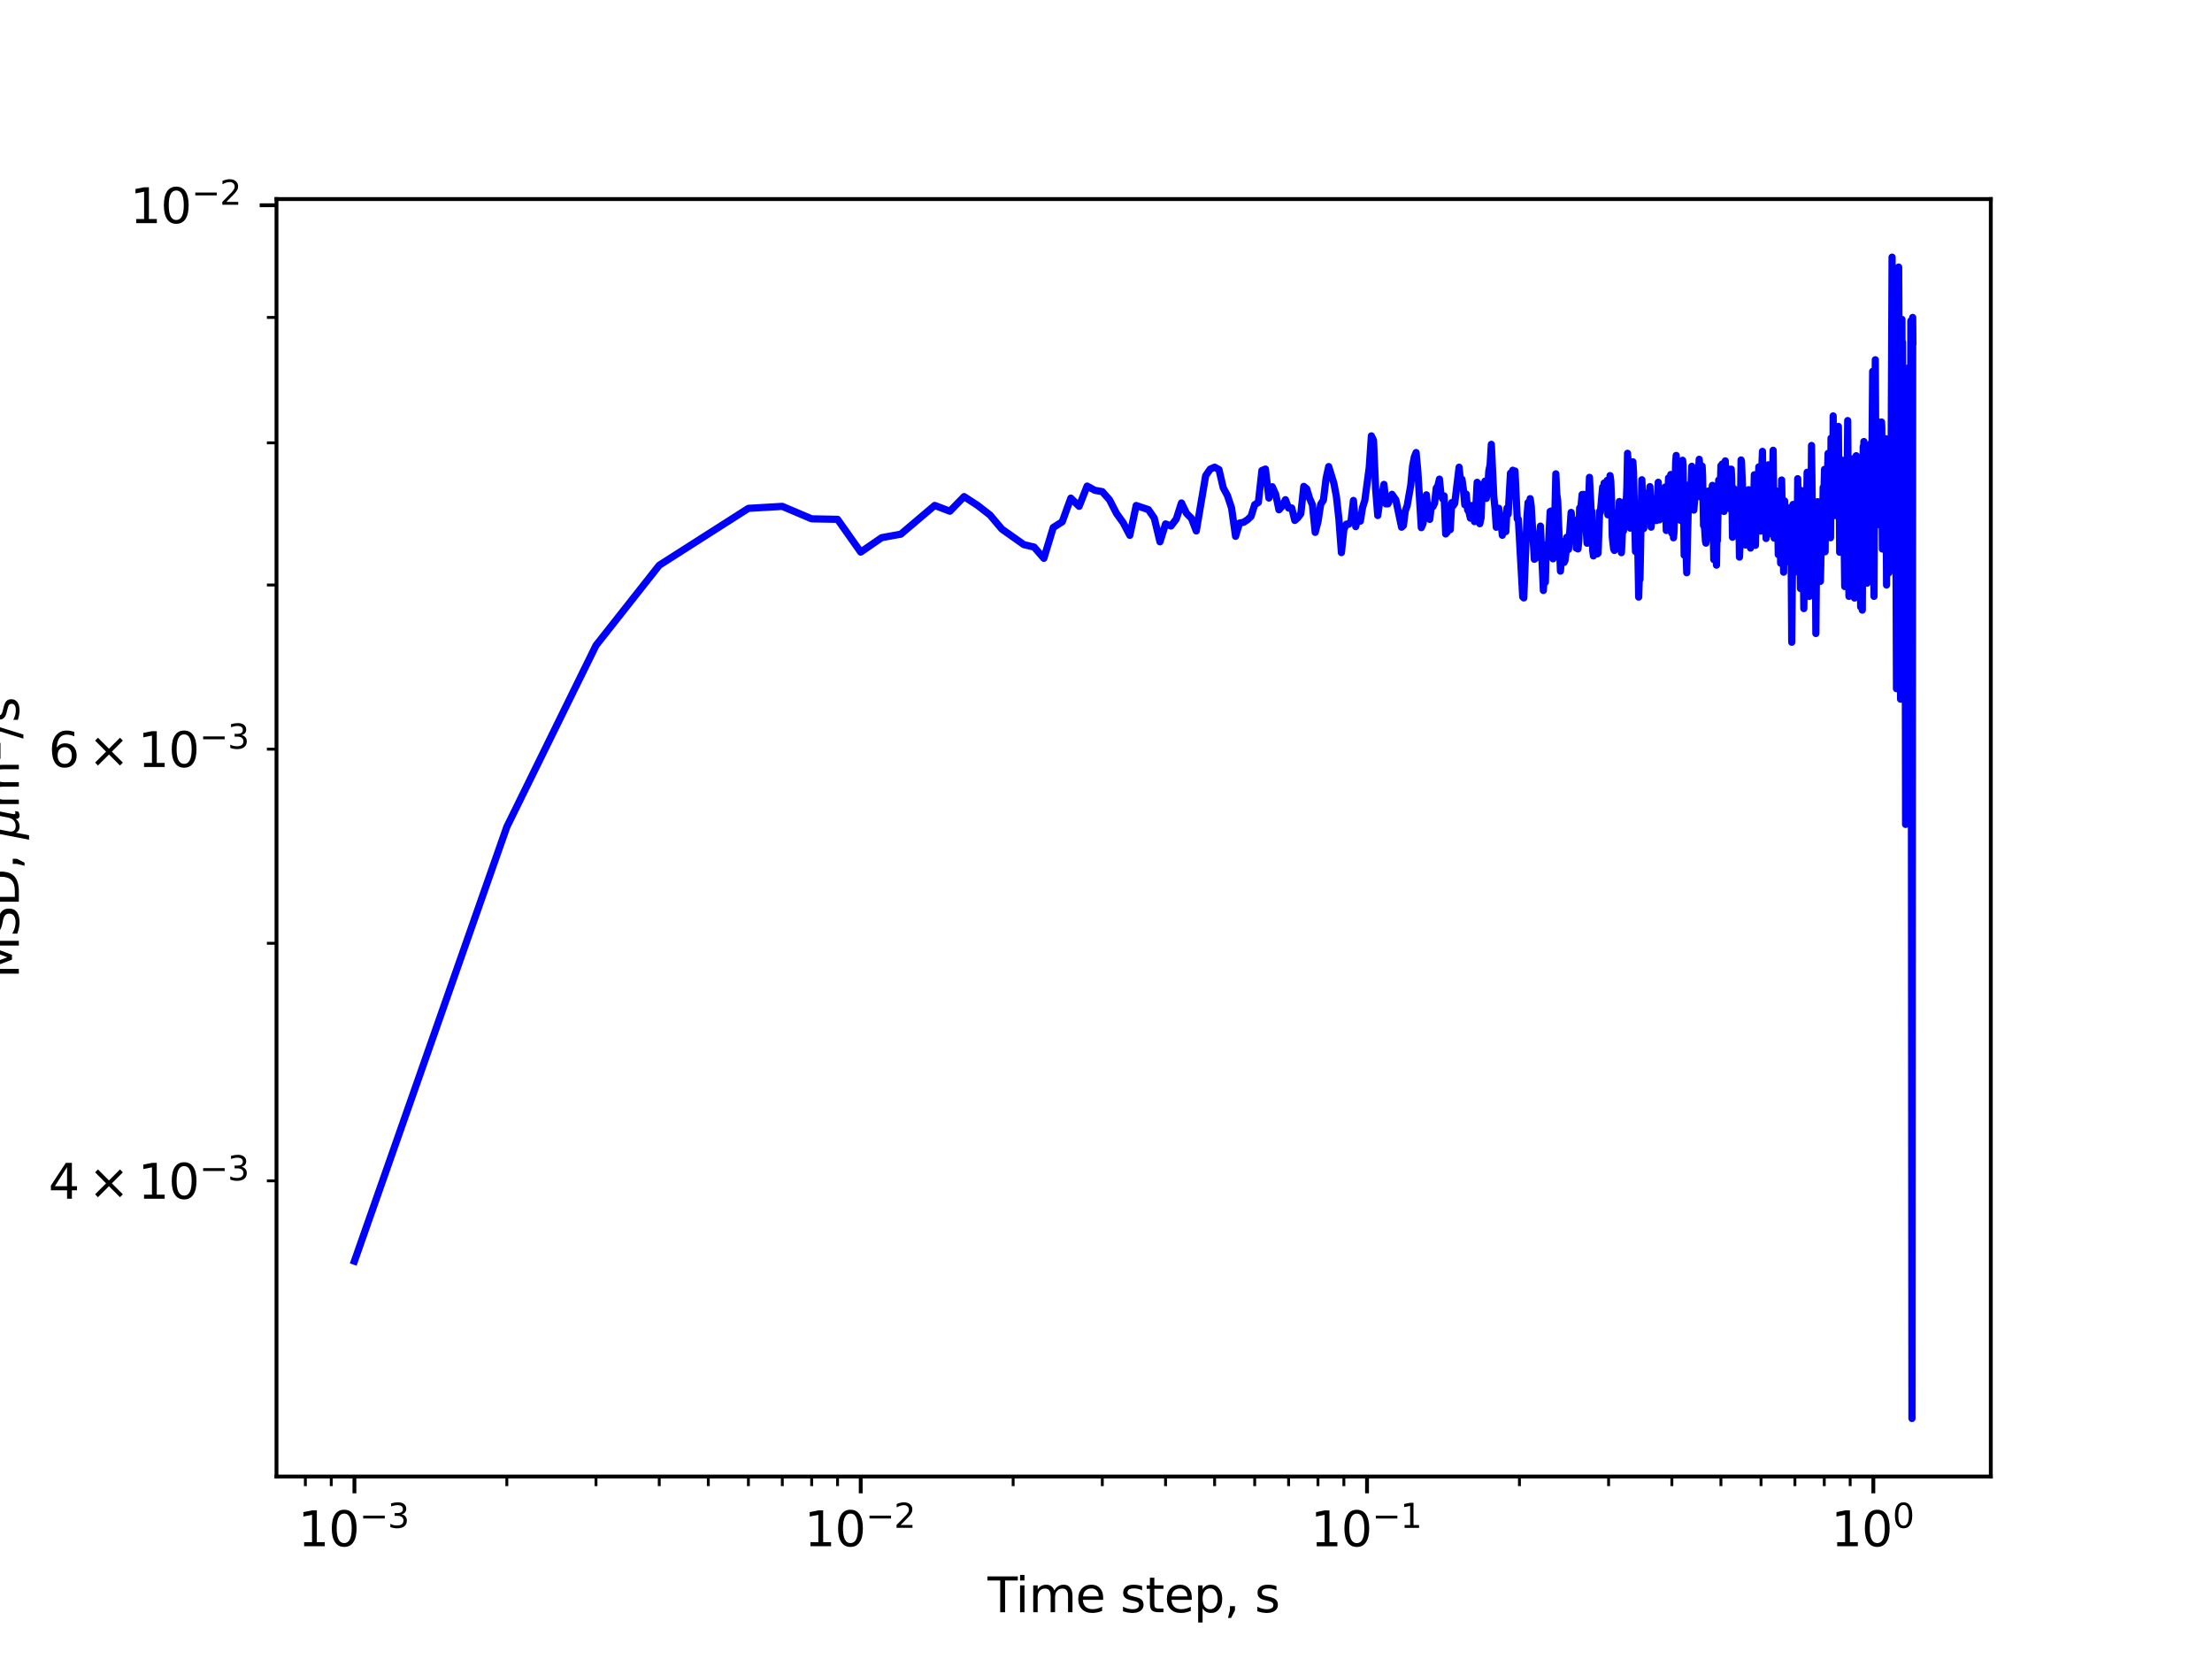 <?xml version="1.0" encoding="utf-8" standalone="no"?>
<!DOCTYPE svg PUBLIC "-//W3C//DTD SVG 1.1//EN"
  "http://www.w3.org/Graphics/SVG/1.1/DTD/svg11.dtd">
<svg xmlns:xlink="http://www.w3.org/1999/xlink" width="460.8pt" height="345.6pt" viewBox="0 0 460.8 345.6" xmlns="http://www.w3.org/2000/svg" version="1.1">
 <defs>
  <style type="text/css">*{stroke-linejoin: round; stroke-linecap: butt}</style>
 </defs>
 <g id="figure_1">
  <g id="patch_1">
   <path d="M 0 345.6 
L 460.8 345.6 
L 460.8 0 
L 0 0 
z
" style="fill: #ffffff"/>
  </g>
  <g id="axes_1">
   <g id="patch_2">
    <path d="M 57.6 307.584 
L 414.72 307.584 
L 414.72 41.472 
L 57.6 41.472 
z
" style="fill: #ffffff"/>
   </g>
   <g id="matplotlib.axis_1">
    <g id="xtick_1">
     <g id="line2d_1">
      <defs>
       <path id="m63b97efb03" d="M 0 0 
L 0 3.5 
" style="stroke: #000000; stroke-width: 0.8"/>
      </defs>
      <g>
       <use xlink:href="#m63b97efb03" x="73.833" y="307.584" style="stroke: #000000; stroke-width: 0.8"/>
      </g>
     </g>
     <g id="text_1">
      <!-- $\mathdefault{10^{-3}}$ -->
      <g transform="translate(62.083 322.182)scale(0.1 -0.1)">
       <defs>
        <path id="DejaVuSans-31" d="M 794 531 
L 1825 531 
L 1825 4091 
L 703 3866 
L 703 4441 
L 1819 4666 
L 2450 4666 
L 2450 531 
L 3481 531 
L 3481 0 
L 794 0 
L 794 531 
z
" transform="scale(0.016)"/>
        <path id="DejaVuSans-30" d="M 2034 4250 
Q 1547 4250 1301 3770 
Q 1056 3291 1056 2328 
Q 1056 1369 1301 889 
Q 1547 409 2034 409 
Q 2525 409 2770 889 
Q 3016 1369 3016 2328 
Q 3016 3291 2770 3770 
Q 2525 4250 2034 4250 
z
M 2034 4750 
Q 2819 4750 3233 4129 
Q 3647 3509 3647 2328 
Q 3647 1150 3233 529 
Q 2819 -91 2034 -91 
Q 1250 -91 836 529 
Q 422 1150 422 2328 
Q 422 3509 836 4129 
Q 1250 4750 2034 4750 
z
" transform="scale(0.016)"/>
        <path id="DejaVuSans-2212" d="M 678 2272 
L 4684 2272 
L 4684 1741 
L 678 1741 
L 678 2272 
z
" transform="scale(0.016)"/>
        <path id="DejaVuSans-33" d="M 2597 2516 
Q 3050 2419 3304 2112 
Q 3559 1806 3559 1356 
Q 3559 666 3084 287 
Q 2609 -91 1734 -91 
Q 1441 -91 1130 -33 
Q 819 25 488 141 
L 488 750 
Q 750 597 1062 519 
Q 1375 441 1716 441 
Q 2309 441 2620 675 
Q 2931 909 2931 1356 
Q 2931 1769 2642 2001 
Q 2353 2234 1838 2234 
L 1294 2234 
L 1294 2753 
L 1863 2753 
Q 2328 2753 2575 2939 
Q 2822 3125 2822 3475 
Q 2822 3834 2567 4026 
Q 2313 4219 1838 4219 
Q 1578 4219 1281 4162 
Q 984 4106 628 3988 
L 628 4550 
Q 988 4650 1302 4700 
Q 1616 4750 1894 4750 
Q 2613 4750 3031 4423 
Q 3450 4097 3450 3541 
Q 3450 3153 3228 2886 
Q 3006 2619 2597 2516 
z
" transform="scale(0.016)"/>
       </defs>
       <use xlink:href="#DejaVuSans-31" transform="translate(0 0.766)"/>
       <use xlink:href="#DejaVuSans-30" transform="translate(63.623 0.766)"/>
       <use xlink:href="#DejaVuSans-2212" transform="translate(128.203 39.047)scale(0.7)"/>
       <use xlink:href="#DejaVuSans-33" transform="translate(186.855 39.047)scale(0.7)"/>
      </g>
     </g>
    </g>
    <g id="xtick_2">
     <g id="line2d_2">
      <g>
       <use xlink:href="#m63b97efb03" x="179.305" y="307.584" style="stroke: #000000; stroke-width: 0.8"/>
      </g>
     </g>
     <g id="text_2">
      <!-- $\mathdefault{10^{-2}}$ -->
      <g transform="translate(167.555 322.182)scale(0.1 -0.1)">
       <defs>
        <path id="DejaVuSans-32" d="M 1228 531 
L 3431 531 
L 3431 0 
L 469 0 
L 469 531 
Q 828 903 1448 1529 
Q 2069 2156 2228 2338 
Q 2531 2678 2651 2914 
Q 2772 3150 2772 3378 
Q 2772 3750 2511 3984 
Q 2250 4219 1831 4219 
Q 1534 4219 1204 4116 
Q 875 4013 500 3803 
L 500 4441 
Q 881 4594 1212 4672 
Q 1544 4750 1819 4750 
Q 2544 4750 2975 4387 
Q 3406 4025 3406 3419 
Q 3406 3131 3298 2873 
Q 3191 2616 2906 2266 
Q 2828 2175 2409 1742 
Q 1991 1309 1228 531 
z
" transform="scale(0.016)"/>
       </defs>
       <use xlink:href="#DejaVuSans-31" transform="translate(0 0.766)"/>
       <use xlink:href="#DejaVuSans-30" transform="translate(63.623 0.766)"/>
       <use xlink:href="#DejaVuSans-2212" transform="translate(128.203 39.047)scale(0.7)"/>
       <use xlink:href="#DejaVuSans-32" transform="translate(186.855 39.047)scale(0.7)"/>
      </g>
     </g>
    </g>
    <g id="xtick_3">
     <g id="line2d_3">
      <g>
       <use xlink:href="#m63b97efb03" x="284.778" y="307.584" style="stroke: #000000; stroke-width: 0.8"/>
      </g>
     </g>
     <g id="text_3">
      <!-- $\mathdefault{10^{-1}}$ -->
      <g transform="translate(273.028 322.182)scale(0.1 -0.1)">
       <use xlink:href="#DejaVuSans-31" transform="translate(0 0.684)"/>
       <use xlink:href="#DejaVuSans-30" transform="translate(63.623 0.684)"/>
       <use xlink:href="#DejaVuSans-2212" transform="translate(128.203 38.966)scale(0.7)"/>
       <use xlink:href="#DejaVuSans-31" transform="translate(186.855 38.966)scale(0.7)"/>
      </g>
     </g>
    </g>
    <g id="xtick_4">
     <g id="line2d_4">
      <g>
       <use xlink:href="#m63b97efb03" x="390.25" y="307.584" style="stroke: #000000; stroke-width: 0.8"/>
      </g>
     </g>
     <g id="text_4">
      <!-- $\mathdefault{10^{0}}$ -->
      <g transform="translate(381.45 322.182)scale(0.1 -0.1)">
       <use xlink:href="#DejaVuSans-31" transform="translate(0 0.766)"/>
       <use xlink:href="#DejaVuSans-30" transform="translate(63.623 0.766)"/>
       <use xlink:href="#DejaVuSans-30" transform="translate(128.203 39.047)scale(0.7)"/>
      </g>
     </g>
    </g>
    <g id="xtick_5">
     <g id="line2d_5">
      <defs>
       <path id="m8daaffff9a" d="M 0 0 
L 0 2 
" style="stroke: #000000; stroke-width: 0.6"/>
      </defs>
      <g>
       <use xlink:href="#m8daaffff9a" x="63.611" y="307.584" style="stroke: #000000; stroke-width: 0.6"/>
      </g>
     </g>
    </g>
    <g id="xtick_6">
     <g id="line2d_6">
      <g>
       <use xlink:href="#m8daaffff9a" x="69.007" y="307.584" style="stroke: #000000; stroke-width: 0.6"/>
      </g>
     </g>
    </g>
    <g id="xtick_7">
     <g id="line2d_7">
      <g>
       <use xlink:href="#m8daaffff9a" x="105.583" y="307.584" style="stroke: #000000; stroke-width: 0.6"/>
      </g>
     </g>
    </g>
    <g id="xtick_8">
     <g id="line2d_8">
      <g>
       <use xlink:href="#m8daaffff9a" x="124.156" y="307.584" style="stroke: #000000; stroke-width: 0.6"/>
      </g>
     </g>
    </g>
    <g id="xtick_9">
     <g id="line2d_9">
      <g>
       <use xlink:href="#m8daaffff9a" x="137.334" y="307.584" style="stroke: #000000; stroke-width: 0.6"/>
      </g>
     </g>
    </g>
    <g id="xtick_10">
     <g id="line2d_10">
      <g>
       <use xlink:href="#m8daaffff9a" x="147.555" y="307.584" style="stroke: #000000; stroke-width: 0.6"/>
      </g>
     </g>
    </g>
    <g id="xtick_11">
     <g id="line2d_11">
      <g>
       <use xlink:href="#m8daaffff9a" x="155.906" y="307.584" style="stroke: #000000; stroke-width: 0.6"/>
      </g>
     </g>
    </g>
    <g id="xtick_12">
     <g id="line2d_12">
      <g>
       <use xlink:href="#m8daaffff9a" x="162.967" y="307.584" style="stroke: #000000; stroke-width: 0.6"/>
      </g>
     </g>
    </g>
    <g id="xtick_13">
     <g id="line2d_13">
      <g>
       <use xlink:href="#m8daaffff9a" x="169.084" y="307.584" style="stroke: #000000; stroke-width: 0.6"/>
      </g>
     </g>
    </g>
    <g id="xtick_14">
     <g id="line2d_14">
      <g>
       <use xlink:href="#m8daaffff9a" x="174.479" y="307.584" style="stroke: #000000; stroke-width: 0.6"/>
      </g>
     </g>
    </g>
    <g id="xtick_15">
     <g id="line2d_15">
      <g>
       <use xlink:href="#m8daaffff9a" x="211.056" y="307.584" style="stroke: #000000; stroke-width: 0.6"/>
      </g>
     </g>
    </g>
    <g id="xtick_16">
     <g id="line2d_16">
      <g>
       <use xlink:href="#m8daaffff9a" x="229.629" y="307.584" style="stroke: #000000; stroke-width: 0.6"/>
      </g>
     </g>
    </g>
    <g id="xtick_17">
     <g id="line2d_17">
      <g>
       <use xlink:href="#m8daaffff9a" x="242.806" y="307.584" style="stroke: #000000; stroke-width: 0.6"/>
      </g>
     </g>
    </g>
    <g id="xtick_18">
     <g id="line2d_18">
      <g>
       <use xlink:href="#m8daaffff9a" x="253.027" y="307.584" style="stroke: #000000; stroke-width: 0.6"/>
      </g>
     </g>
    </g>
    <g id="xtick_19">
     <g id="line2d_19">
      <g>
       <use xlink:href="#m8daaffff9a" x="261.379" y="307.584" style="stroke: #000000; stroke-width: 0.6"/>
      </g>
     </g>
    </g>
    <g id="xtick_20">
     <g id="line2d_20">
      <g>
       <use xlink:href="#m8daaffff9a" x="268.44" y="307.584" style="stroke: #000000; stroke-width: 0.6"/>
      </g>
     </g>
    </g>
    <g id="xtick_21">
     <g id="line2d_21">
      <g>
       <use xlink:href="#m8daaffff9a" x="274.557" y="307.584" style="stroke: #000000; stroke-width: 0.6"/>
      </g>
     </g>
    </g>
    <g id="xtick_22">
     <g id="line2d_22">
      <g>
       <use xlink:href="#m8daaffff9a" x="279.952" y="307.584" style="stroke: #000000; stroke-width: 0.6"/>
      </g>
     </g>
    </g>
    <g id="xtick_23">
     <g id="line2d_23">
      <g>
       <use xlink:href="#m8daaffff9a" x="316.528" y="307.584" style="stroke: #000000; stroke-width: 0.6"/>
      </g>
     </g>
    </g>
    <g id="xtick_24">
     <g id="line2d_24">
      <g>
       <use xlink:href="#m8daaffff9a" x="335.101" y="307.584" style="stroke: #000000; stroke-width: 0.6"/>
      </g>
     </g>
    </g>
    <g id="xtick_25">
     <g id="line2d_25">
      <g>
       <use xlink:href="#m8daaffff9a" x="348.279" y="307.584" style="stroke: #000000; stroke-width: 0.6"/>
      </g>
     </g>
    </g>
    <g id="xtick_26">
     <g id="line2d_26">
      <g>
       <use xlink:href="#m8daaffff9a" x="358.5" y="307.584" style="stroke: #000000; stroke-width: 0.6"/>
      </g>
     </g>
    </g>
    <g id="xtick_27">
     <g id="line2d_27">
      <g>
       <use xlink:href="#m8daaffff9a" x="366.852" y="307.584" style="stroke: #000000; stroke-width: 0.6"/>
      </g>
     </g>
    </g>
    <g id="xtick_28">
     <g id="line2d_28">
      <g>
       <use xlink:href="#m8daaffff9a" x="373.913" y="307.584" style="stroke: #000000; stroke-width: 0.6"/>
      </g>
     </g>
    </g>
    <g id="xtick_29">
     <g id="line2d_29">
      <g>
       <use xlink:href="#m8daaffff9a" x="380.029" y="307.584" style="stroke: #000000; stroke-width: 0.6"/>
      </g>
     </g>
    </g>
    <g id="xtick_30">
     <g id="line2d_30">
      <g>
       <use xlink:href="#m8daaffff9a" x="385.424" y="307.584" style="stroke: #000000; stroke-width: 0.6"/>
      </g>
     </g>
    </g>
    <g id="text_5">
     <!-- Time step, s -->
     <g transform="translate(205.739 335.861)scale(0.1 -0.1)">
      <defs>
       <path id="DejaVuSans-54" d="M -19 4666 
L 3928 4666 
L 3928 4134 
L 2272 4134 
L 2272 0 
L 1638 0 
L 1638 4134 
L -19 4134 
L -19 4666 
z
" transform="scale(0.016)"/>
       <path id="DejaVuSans-69" d="M 603 3500 
L 1178 3500 
L 1178 0 
L 603 0 
L 603 3500 
z
M 603 4863 
L 1178 4863 
L 1178 4134 
L 603 4134 
L 603 4863 
z
" transform="scale(0.016)"/>
       <path id="DejaVuSans-6d" d="M 3328 2828 
Q 3544 3216 3844 3400 
Q 4144 3584 4550 3584 
Q 5097 3584 5394 3201 
Q 5691 2819 5691 2113 
L 5691 0 
L 5113 0 
L 5113 2094 
Q 5113 2597 4934 2840 
Q 4756 3084 4391 3084 
Q 3944 3084 3684 2787 
Q 3425 2491 3425 1978 
L 3425 0 
L 2847 0 
L 2847 2094 
Q 2847 2600 2669 2842 
Q 2491 3084 2119 3084 
Q 1678 3084 1418 2786 
Q 1159 2488 1159 1978 
L 1159 0 
L 581 0 
L 581 3500 
L 1159 3500 
L 1159 2956 
Q 1356 3278 1631 3431 
Q 1906 3584 2284 3584 
Q 2666 3584 2933 3390 
Q 3200 3197 3328 2828 
z
" transform="scale(0.016)"/>
       <path id="DejaVuSans-65" d="M 3597 1894 
L 3597 1613 
L 953 1613 
Q 991 1019 1311 708 
Q 1631 397 2203 397 
Q 2534 397 2845 478 
Q 3156 559 3463 722 
L 3463 178 
Q 3153 47 2828 -22 
Q 2503 -91 2169 -91 
Q 1331 -91 842 396 
Q 353 884 353 1716 
Q 353 2575 817 3079 
Q 1281 3584 2069 3584 
Q 2775 3584 3186 3129 
Q 3597 2675 3597 1894 
z
M 3022 2063 
Q 3016 2534 2758 2815 
Q 2500 3097 2075 3097 
Q 1594 3097 1305 2825 
Q 1016 2553 972 2059 
L 3022 2063 
z
" transform="scale(0.016)"/>
       <path id="DejaVuSans-20" transform="scale(0.016)"/>
       <path id="DejaVuSans-73" d="M 2834 3397 
L 2834 2853 
Q 2591 2978 2328 3040 
Q 2066 3103 1784 3103 
Q 1356 3103 1142 2972 
Q 928 2841 928 2578 
Q 928 2378 1081 2264 
Q 1234 2150 1697 2047 
L 1894 2003 
Q 2506 1872 2764 1633 
Q 3022 1394 3022 966 
Q 3022 478 2636 193 
Q 2250 -91 1575 -91 
Q 1294 -91 989 -36 
Q 684 19 347 128 
L 347 722 
Q 666 556 975 473 
Q 1284 391 1588 391 
Q 1994 391 2212 530 
Q 2431 669 2431 922 
Q 2431 1156 2273 1281 
Q 2116 1406 1581 1522 
L 1381 1569 
Q 847 1681 609 1914 
Q 372 2147 372 2553 
Q 372 3047 722 3315 
Q 1072 3584 1716 3584 
Q 2034 3584 2315 3537 
Q 2597 3491 2834 3397 
z
" transform="scale(0.016)"/>
       <path id="DejaVuSans-74" d="M 1172 4494 
L 1172 3500 
L 2356 3500 
L 2356 3053 
L 1172 3053 
L 1172 1153 
Q 1172 725 1289 603 
Q 1406 481 1766 481 
L 2356 481 
L 2356 0 
L 1766 0 
Q 1100 0 847 248 
Q 594 497 594 1153 
L 594 3053 
L 172 3053 
L 172 3500 
L 594 3500 
L 594 4494 
L 1172 4494 
z
" transform="scale(0.016)"/>
       <path id="DejaVuSans-70" d="M 1159 525 
L 1159 -1331 
L 581 -1331 
L 581 3500 
L 1159 3500 
L 1159 2969 
Q 1341 3281 1617 3432 
Q 1894 3584 2278 3584 
Q 2916 3584 3314 3078 
Q 3713 2572 3713 1747 
Q 3713 922 3314 415 
Q 2916 -91 2278 -91 
Q 1894 -91 1617 61 
Q 1341 213 1159 525 
z
M 3116 1747 
Q 3116 2381 2855 2742 
Q 2594 3103 2138 3103 
Q 1681 3103 1420 2742 
Q 1159 2381 1159 1747 
Q 1159 1113 1420 752 
Q 1681 391 2138 391 
Q 2594 391 2855 752 
Q 3116 1113 3116 1747 
z
" transform="scale(0.016)"/>
       <path id="DejaVuSans-2c" d="M 750 794 
L 1409 794 
L 1409 256 
L 897 -744 
L 494 -744 
L 750 256 
L 750 794 
z
" transform="scale(0.016)"/>
      </defs>
      <use xlink:href="#DejaVuSans-54"/>
      <use xlink:href="#DejaVuSans-69" x="57.959"/>
      <use xlink:href="#DejaVuSans-6d" x="85.742"/>
      <use xlink:href="#DejaVuSans-65" x="183.154"/>
      <use xlink:href="#DejaVuSans-20" x="244.678"/>
      <use xlink:href="#DejaVuSans-73" x="276.465"/>
      <use xlink:href="#DejaVuSans-74" x="328.564"/>
      <use xlink:href="#DejaVuSans-65" x="367.773"/>
      <use xlink:href="#DejaVuSans-70" x="429.297"/>
      <use xlink:href="#DejaVuSans-2c" x="492.773"/>
      <use xlink:href="#DejaVuSans-20" x="524.561"/>
      <use xlink:href="#DejaVuSans-73" x="556.348"/>
     </g>
    </g>
   </g>
   <g id="matplotlib.axis_2">
    <g id="ytick_1">
     <g id="line2d_31">
      <defs>
       <path id="m7cf53c9116" d="M 0 0 
L -3.5 0 
" style="stroke: #000000; stroke-width: 0.8"/>
      </defs>
      <g>
       <use xlink:href="#m7cf53c9116" x="57.6" y="42.758" style="stroke: #000000; stroke-width: 0.8"/>
      </g>
     </g>
     <g id="text_6">
      <!-- $\mathdefault{10^{-2}}$ -->
      <g transform="translate(27.1 46.557)scale(0.1 -0.1)">
       <use xlink:href="#DejaVuSans-31" transform="translate(0 0.766)"/>
       <use xlink:href="#DejaVuSans-30" transform="translate(63.623 0.766)"/>
       <use xlink:href="#DejaVuSans-2212" transform="translate(128.203 39.047)scale(0.7)"/>
       <use xlink:href="#DejaVuSans-32" transform="translate(186.855 39.047)scale(0.7)"/>
      </g>
     </g>
    </g>
    <g id="ytick_2">
     <g id="line2d_32">
      <defs>
       <path id="m14aafa9253" d="M 0 0 
L -2 0 
" style="stroke: #000000; stroke-width: 0.6"/>
      </defs>
      <g>
       <use xlink:href="#m14aafa9253" x="57.6" y="245.994" style="stroke: #000000; stroke-width: 0.6"/>
      </g>
     </g>
     <g id="text_7">
      <!-- $\mathdefault{4\times10^{-3}}$ -->
      <g transform="translate(10.1 249.793)scale(0.1 -0.1)">
       <defs>
        <path id="DejaVuSans-34" d="M 2419 4116 
L 825 1625 
L 2419 1625 
L 2419 4116 
z
M 2253 4666 
L 3047 4666 
L 3047 1625 
L 3713 1625 
L 3713 1100 
L 3047 1100 
L 3047 0 
L 2419 0 
L 2419 1100 
L 313 1100 
L 313 1709 
L 2253 4666 
z
" transform="scale(0.016)"/>
        <path id="DejaVuSans-d7" d="M 4488 3438 
L 3059 2003 
L 4488 575 
L 4116 197 
L 2681 1631 
L 1247 197 
L 878 575 
L 2303 2003 
L 878 3438 
L 1247 3816 
L 2681 2381 
L 4116 3816 
L 4488 3438 
z
" transform="scale(0.016)"/>
       </defs>
       <use xlink:href="#DejaVuSans-34" transform="translate(0 0.766)"/>
       <use xlink:href="#DejaVuSans-d7" transform="translate(83.105 0.766)"/>
       <use xlink:href="#DejaVuSans-31" transform="translate(186.377 0.766)"/>
       <use xlink:href="#DejaVuSans-30" transform="translate(250 0.766)"/>
       <use xlink:href="#DejaVuSans-2212" transform="translate(314.58 39.047)scale(0.7)"/>
       <use xlink:href="#DejaVuSans-33" transform="translate(373.232 39.047)scale(0.7)"/>
      </g>
     </g>
    </g>
    <g id="ytick_3">
     <g id="line2d_33">
      <g>
       <use xlink:href="#m14aafa9253" x="57.6" y="196.5" style="stroke: #000000; stroke-width: 0.6"/>
      </g>
     </g>
    </g>
    <g id="ytick_4">
     <g id="line2d_34">
      <g>
       <use xlink:href="#m14aafa9253" x="57.6" y="156.061" style="stroke: #000000; stroke-width: 0.6"/>
      </g>
     </g>
     <g id="text_8">
      <!-- $\mathdefault{6\times10^{-3}}$ -->
      <g transform="translate(10.1 159.86)scale(0.1 -0.1)">
       <defs>
        <path id="DejaVuSans-36" d="M 2113 2584 
Q 1688 2584 1439 2293 
Q 1191 2003 1191 1497 
Q 1191 994 1439 701 
Q 1688 409 2113 409 
Q 2538 409 2786 701 
Q 3034 994 3034 1497 
Q 3034 2003 2786 2293 
Q 2538 2584 2113 2584 
z
M 3366 4563 
L 3366 3988 
Q 3128 4100 2886 4159 
Q 2644 4219 2406 4219 
Q 1781 4219 1451 3797 
Q 1122 3375 1075 2522 
Q 1259 2794 1537 2939 
Q 1816 3084 2150 3084 
Q 2853 3084 3261 2657 
Q 3669 2231 3669 1497 
Q 3669 778 3244 343 
Q 2819 -91 2113 -91 
Q 1303 -91 875 529 
Q 447 1150 447 2328 
Q 447 3434 972 4092 
Q 1497 4750 2381 4750 
Q 2619 4750 2861 4703 
Q 3103 4656 3366 4563 
z
" transform="scale(0.016)"/>
       </defs>
       <use xlink:href="#DejaVuSans-36" transform="translate(0 0.766)"/>
       <use xlink:href="#DejaVuSans-d7" transform="translate(83.105 0.766)"/>
       <use xlink:href="#DejaVuSans-31" transform="translate(186.377 0.766)"/>
       <use xlink:href="#DejaVuSans-30" transform="translate(250 0.766)"/>
       <use xlink:href="#DejaVuSans-2212" transform="translate(314.58 39.047)scale(0.7)"/>
       <use xlink:href="#DejaVuSans-33" transform="translate(373.232 39.047)scale(0.7)"/>
      </g>
     </g>
    </g>
    <g id="ytick_5">
     <g id="line2d_35">
      <g>
       <use xlink:href="#m14aafa9253" x="57.6" y="121.87" style="stroke: #000000; stroke-width: 0.6"/>
      </g>
     </g>
    </g>
    <g id="ytick_6">
     <g id="line2d_36">
      <g>
       <use xlink:href="#m14aafa9253" x="57.6" y="92.252" style="stroke: #000000; stroke-width: 0.6"/>
      </g>
     </g>
    </g>
    <g id="ytick_7">
     <g id="line2d_37">
      <g>
       <use xlink:href="#m14aafa9253" x="57.6" y="66.127" style="stroke: #000000; stroke-width: 0.6"/>
      </g>
     </g>
    </g>
    <g id="text_9">
     <!-- MSD, ${\mu}$m${^2}$/s -->
     <g transform="translate(4 203.828)rotate(-90)scale(0.1 -0.1)">
      <defs>
       <path id="DejaVuSans-4d" d="M 628 4666 
L 1569 4666 
L 2759 1491 
L 3956 4666 
L 4897 4666 
L 4897 0 
L 4281 0 
L 4281 4097 
L 3078 897 
L 2444 897 
L 1241 4097 
L 1241 0 
L 628 0 
L 628 4666 
z
" transform="scale(0.016)"/>
       <path id="DejaVuSans-53" d="M 3425 4513 
L 3425 3897 
Q 3066 4069 2747 4153 
Q 2428 4238 2131 4238 
Q 1616 4238 1336 4038 
Q 1056 3838 1056 3469 
Q 1056 3159 1242 3001 
Q 1428 2844 1947 2747 
L 2328 2669 
Q 3034 2534 3370 2195 
Q 3706 1856 3706 1288 
Q 3706 609 3251 259 
Q 2797 -91 1919 -91 
Q 1588 -91 1214 -16 
Q 841 59 441 206 
L 441 856 
Q 825 641 1194 531 
Q 1563 422 1919 422 
Q 2459 422 2753 634 
Q 3047 847 3047 1241 
Q 3047 1584 2836 1778 
Q 2625 1972 2144 2069 
L 1759 2144 
Q 1053 2284 737 2584 
Q 422 2884 422 3419 
Q 422 4038 858 4394 
Q 1294 4750 2059 4750 
Q 2388 4750 2728 4690 
Q 3069 4631 3425 4513 
z
" transform="scale(0.016)"/>
       <path id="DejaVuSans-44" d="M 1259 4147 
L 1259 519 
L 2022 519 
Q 2988 519 3436 956 
Q 3884 1394 3884 2338 
Q 3884 3275 3436 3711 
Q 2988 4147 2022 4147 
L 1259 4147 
z
M 628 4666 
L 1925 4666 
Q 3281 4666 3915 4102 
Q 4550 3538 4550 2338 
Q 4550 1131 3912 565 
Q 3275 0 1925 0 
L 628 0 
L 628 4666 
z
" transform="scale(0.016)"/>
       <path id="DejaVuSans-Oblique-3bc" d="M -84 -1331 
L 856 3500 
L 1434 3500 
L 1009 1322 
Q 997 1256 987 1175 
Q 978 1094 978 1013 
Q 978 722 1161 565 
Q 1344 409 1684 409 
Q 2147 409 2431 671 
Q 2716 934 2816 1459 
L 3213 3500 
L 3788 3500 
L 3266 809 
Q 3253 750 3248 706 
Q 3244 663 3244 628 
Q 3244 531 3283 486 
Q 3322 441 3406 441 
Q 3438 441 3492 456 
Q 3547 472 3647 513 
L 3559 50 
Q 3422 -19 3297 -55 
Q 3172 -91 3053 -91 
Q 2847 -91 2730 40 
Q 2613 172 2613 403 
Q 2438 153 2195 31 
Q 1953 -91 1625 -91 
Q 1334 -91 1117 43 
Q 900 178 831 397 
L 494 -1331 
L -84 -1331 
z
" transform="scale(0.016)"/>
       <path id="DejaVuSans-2f" d="M 1625 4666 
L 2156 4666 
L 531 -594 
L 0 -594 
L 1625 4666 
z
" transform="scale(0.016)"/>
      </defs>
      <use xlink:href="#DejaVuSans-4d" transform="translate(0 0.766)"/>
      <use xlink:href="#DejaVuSans-53" transform="translate(86.279 0.766)"/>
      <use xlink:href="#DejaVuSans-44" transform="translate(149.756 0.766)"/>
      <use xlink:href="#DejaVuSans-2c" transform="translate(226.758 0.766)"/>
      <use xlink:href="#DejaVuSans-20" transform="translate(258.545 0.766)"/>
      <use xlink:href="#DejaVuSans-Oblique-3bc" transform="translate(290.332 0.766)"/>
      <use xlink:href="#DejaVuSans-6d" transform="translate(353.955 0.766)"/>
      <use xlink:href="#DejaVuSans-32" transform="translate(452.324 39.047)scale(0.7)"/>
      <use xlink:href="#DejaVuSans-2f" transform="translate(499.595 0.766)"/>
      <use xlink:href="#DejaVuSans-73" transform="translate(533.286 0.766)"/>
     </g>
    </g>
   </g>
   <g id="line2d_38">
    <path d="M 73.833 262.722 
L 105.583 172.251 
L 124.156 134.455 
L 137.334 117.754 
L 155.906 105.899 
L 162.967 105.486 
L 169.084 108.081 
L 174.479 108.184 
L 179.305 115.011 
L 183.671 112.003 
L 187.657 111.277 
L 194.718 105.289 
L 197.878 106.495 
L 200.834 103.452 
L 203.611 105.253 
L 206.23 107.284 
L 208.706 110.22 
L 213.291 113.458 
L 215.422 113.964 
L 217.458 116.303 
L 219.407 109.891 
L 221.277 108.704 
L 223.074 103.768 
L 224.802 105.478 
L 226.468 101.261 
L 228.076 102.139 
L 229.629 102.415 
L 231.131 104.119 
L 232.585 106.942 
L 233.994 108.913 
L 235.362 111.517 
L 236.69 105.309 
L 239.235 106.163 
L 240.457 107.94 
L 241.646 112.868 
L 242.806 109.141 
L 243.937 109.58 
L 245.041 108.12 
L 246.119 104.772 
L 247.172 106.936 
L 248.201 107.977 
L 249.208 110.606 
L 251.158 99.105 
L 252.102 97.734 
L 253.027 97.324 
L 253.935 97.813 
L 254.824 101.625 
L 255.697 103.232 
L 256.553 105.82 
L 257.393 111.728 
L 258.219 108.958 
L 259.029 108.816 
L 259.826 108.309 
L 260.609 107.583 
L 261.379 105.129 
L 262.136 104.667 
L 262.881 98.018 
L 263.614 97.713 
L 264.335 103.752 
L 265.045 101.398 
L 265.745 102.971 
L 266.434 106.199 
L 267.112 105.42 
L 267.781 104.094 
L 268.44 105.841 
L 269.09 105.822 
L 269.73 108.42 
L 270.362 107.854 
L 270.985 107.014 
L 271.6 101.327 
L 272.207 101.819 
L 272.806 103.795 
L 273.397 105.153 
L 273.98 110.901 
L 274.557 108.7 
L 275.126 105.052 
L 275.688 104.194 
L 276.243 99.672 
L 276.791 97.196 
L 277.869 100.673 
L 278.399 103.461 
L 278.922 108.168 
L 279.44 115.123 
L 279.952 110.291 
L 280.458 109.193 
L 280.959 109.209 
L 281.454 108.501 
L 281.944 104.253 
L 282.428 109.702 
L 282.908 107.533 
L 283.383 108.563 
L 283.852 105.704 
L 284.318 104.234 
L 285.234 97.408 
L 285.685 90.802 
L 286.132 91.737 
L 286.574 101.942 
L 287.013 107.392 
L 287.447 104.217 
L 287.877 103.192 
L 288.303 100.909 
L 288.725 104.971 
L 289.144 104.961 
L 289.969 102.976 
L 290.78 104.135 
L 291.97 109.827 
L 292.359 109.467 
L 292.746 106.411 
L 293.129 105.387 
L 293.886 101.077 
L 294.26 97.124 
L 294.631 95.188 
L 294.999 94.273 
L 295.364 98.239 
L 296.086 109.925 
L 296.442 109.069 
L 297.147 103.084 
L 297.495 106.899 
L 297.841 108.194 
L 298.184 105.322 
L 298.525 105.522 
L 298.863 104.762 
L 299.198 101.672 
L 299.531 101.213 
L 299.862 99.811 
L 300.19 103.145 
L 300.516 103.905 
L 300.84 103.309 
L 301.162 111.235 
L 301.481 110.854 
L 301.798 109.062 
L 302.113 110.342 
L 302.425 104.696 
L 302.736 105.322 
L 303.044 104.854 
L 303.957 97.326 
L 304.258 100.386 
L 304.556 99.845 
L 304.853 101.971 
L 305.147 105.155 
L 305.44 102.925 
L 305.731 106.221 
L 306.02 106.712 
L 306.307 107.936 
L 306.592 105.31 
L 306.876 107.44 
L 307.158 108.661 
L 307.438 105.906 
L 307.716 100.471 
L 308.268 109.098 
L 308.542 107.82 
L 308.814 100.895 
L 309.084 103.21 
L 309.353 100.229 
L 309.62 103.822 
L 309.885 102.247 
L 310.149 98.101 
L 310.412 96.855 
L 310.673 92.566 
L 311.19 103.458 
L 311.447 106.043 
L 311.702 109.838 
L 312.208 105.877 
L 312.709 108.59 
L 312.957 111.508 
L 313.204 108.224 
L 313.45 109.054 
L 313.694 110.744 
L 313.937 105.834 
L 314.179 107.112 
L 314.658 98.568 
L 314.896 98.575 
L 315.133 97.958 
L 315.369 98.145 
L 315.603 98.117 
L 316.068 108.089 
L 316.299 108.165 
L 317.21 124.343 
L 317.435 124.558 
L 318.104 107.531 
L 318.325 104.691 
L 318.545 105.7 
L 318.763 103.877 
L 318.981 105.419 
L 319.627 116.51 
L 319.841 116.348 
L 320.265 114.297 
L 320.476 111.371 
L 320.685 112.194 
L 320.894 109.593 
L 321.515 123.008 
L 321.719 118.238 
L 321.923 121.292 
L 322.127 113.456 
L 322.53 114.546 
L 322.93 106.536 
L 323.129 106.454 
L 323.524 116.413 
L 323.915 106.674 
L 324.11 98.707 
L 324.304 102.915 
L 324.496 104.273 
L 325.07 118.975 
L 325.449 114.158 
L 325.637 112.842 
L 325.824 117.162 
L 326.011 116.787 
L 326.197 115.402 
L 326.382 111.925 
L 326.566 113.866 
L 326.75 114.457 
L 327.296 106.745 
L 327.657 109.804 
L 327.836 108.796 
L 328.015 108.738 
L 328.192 108.427 
L 328.37 114.186 
L 328.546 110.17 
L 328.722 114.352 
L 328.897 112.581 
L 329.072 105.82 
L 329.246 106.478 
L 329.591 103.005 
L 329.763 103.717 
L 329.934 102.991 
L 330.613 113.165 
L 330.781 109.06 
L 331.115 99.441 
L 331.447 106.186 
L 331.612 106.496 
L 331.777 114.567 
L 331.941 115.809 
L 332.104 111.411 
L 332.429 114.536 
L 332.591 111.979 
L 332.752 115.379 
L 332.912 115.244 
L 333.231 106.489 
L 333.39 106.765 
L 333.706 103.116 
L 333.863 101.467 
L 334.02 104.48 
L 334.176 100.622 
L 334.486 105.731 
L 334.641 100.943 
L 334.795 100.073 
L 334.948 107.247 
L 335.101 107.172 
L 335.405 99.074 
L 335.557 100.181 
L 335.708 104.007 
L 335.858 111.759 
L 336.158 114.383 
L 336.307 114.67 
L 336.455 114.463 
L 336.603 111.656 
L 336.751 113.291 
L 336.898 111.211 
L 337.044 106.584 
L 337.19 109.152 
L 337.336 104.475 
L 337.626 108.467 
L 337.77 115.133 
L 338.057 109.095 
L 338.2 110.617 
L 338.485 105.877 
L 338.626 104.283 
L 338.768 105.008 
L 338.908 101.33 
L 339.049 94.435 
L 339.188 96.606 
L 339.605 110.021 
L 339.881 103.669 
L 340.156 96.197 
L 340.292 98.342 
L 340.699 114.893 
L 340.834 114.279 
L 341.103 109.754 
L 341.37 124.386 
L 341.503 119.973 
L 341.636 120.7 
L 342.031 99.942 
L 342.423 110.096 
L 342.553 102.804 
L 342.683 103.947 
L 342.812 103.823 
L 342.941 104.502 
L 343.069 104.073 
L 343.197 102.688 
L 343.453 108.377 
L 343.706 101.37 
L 343.833 104.076 
L 343.959 109.817 
L 344.084 108.463 
L 344.21 105.287 
L 344.459 108.093 
L 344.584 107.884 
L 344.831 105.254 
L 345.078 108.438 
L 345.322 103.036 
L 345.444 100.464 
L 345.687 108.293 
L 345.808 105.385 
L 345.929 107.478 
L 346.05 106.614 
L 346.17 107.967 
L 346.289 103.458 
L 346.409 103.429 
L 346.528 107.764 
L 346.884 101.455 
L 347.119 110.508 
L 347.236 106.812 
L 347.353 107.315 
L 347.586 99.553 
L 347.703 101.307 
L 347.818 100.057 
L 347.934 104.605 
L 348.049 98.848 
L 348.164 102.046 
L 348.279 111.078 
L 348.507 106.574 
L 348.621 112.033 
L 348.735 110.677 
L 349.073 96.26 
L 349.186 94.872 
L 349.41 104.088 
L 349.521 101.143 
L 349.633 106.267 
L 349.744 105.641 
L 349.855 106.168 
L 349.965 101.012 
L 350.075 108.4 
L 350.514 95.879 
L 350.623 96.768 
L 350.84 115.653 
L 350.948 112.907 
L 351.056 108.841 
L 351.378 119.307 
L 351.804 101.015 
L 351.91 101.388 
L 352.016 105.896 
L 352.121 104.991 
L 352.436 97.137 
L 352.54 102.405 
L 352.645 102.373 
L 352.748 101.151 
L 352.852 106.263 
L 353.059 103.691 
L 353.368 98.677 
L 353.572 102.884 
L 353.978 95.678 
L 354.079 97.046 
L 354.18 103.504 
L 354.381 97.004 
L 354.481 98.605 
L 354.581 97.094 
L 354.681 99.178 
L 354.879 109.479 
L 355.077 109.691 
L 355.274 112.686 
L 355.372 113.147 
L 355.47 112.346 
L 355.86 102.302 
L 355.957 105.759 
L 356.054 105.421 
L 356.151 107.38 
L 356.247 103.839 
L 356.439 111.378 
L 356.63 102.078 
L 356.726 101.111 
L 357.01 116.57 
L 357.105 110.915 
L 357.199 111.857 
L 357.293 108.914 
L 357.387 109.258 
L 357.575 117.731 
L 357.668 111.779 
L 357.761 112.631 
L 358.04 99.999 
L 358.132 100.828 
L 358.316 103.945 
L 358.5 97.008 
L 358.592 97.713 
L 358.683 101.465 
L 358.774 96.655 
L 358.865 99.887 
L 358.956 99.568 
L 359.046 98.952 
L 359.137 106.546 
L 359.407 96.013 
L 359.676 105.883 
L 359.765 103.391 
L 359.854 97.61 
L 359.943 98.151 
L 360.12 102.06 
L 360.208 102.007 
L 360.297 101.001 
L 360.472 106.053 
L 360.56 105.256 
L 360.648 97.733 
L 360.735 99.602 
L 360.909 111.917 
L 360.996 108.601 
L 361.083 107.951 
L 361.169 101.738 
L 361.255 103.594 
L 361.342 108.202 
L 361.514 102.318 
L 361.599 103.051 
L 361.685 102.717 
L 361.77 104.211 
L 361.855 110.98 
L 361.94 110.171 
L 362.025 106.441 
L 362.11 106.518 
L 362.195 104.536 
L 362.363 116.054 
L 362.448 114.159 
L 362.699 95.819 
L 362.783 96.101 
L 363.032 102.318 
L 363.115 103.719 
L 363.198 102.368 
L 363.363 108.189 
L 363.445 103.103 
L 363.527 105.62 
L 363.609 113.536 
L 363.691 108.069 
L 363.773 108.711 
L 363.855 108.756 
L 363.936 110.421 
L 364.017 110.262 
L 364.098 110.519 
L 364.179 111.481 
L 364.26 102.012 
L 364.502 113.364 
L 364.582 113.341 
L 364.662 114.174 
L 364.902 105.053 
L 364.982 105.244 
L 365.061 106.041 
L 365.14 108.371 
L 365.378 102.632 
L 365.456 98.901 
L 365.692 113.607 
L 365.926 102.431 
L 366.004 103.19 
L 366.159 108.043 
L 366.391 97.249 
L 366.545 99.816 
L 366.775 110.634 
L 367.08 95.867 
L 367.156 94.027 
L 367.232 103.041 
L 367.307 103.001 
L 367.383 104.952 
L 367.534 102.762 
L 367.684 108.985 
L 367.759 103.53 
L 367.833 105.587 
L 367.908 112.179 
L 368.057 99.137 
L 368.131 100.784 
L 368.353 96.831 
L 368.501 100.182 
L 368.648 107.968 
L 368.721 108.224 
L 368.795 111.2 
L 368.941 98.306 
L 369.086 109.776 
L 369.376 93.805 
L 369.593 112.104 
L 369.664 111.473 
L 369.736 111.228 
L 369.808 107.18 
L 369.879 107.633 
L 369.951 107.576 
L 370.022 109.469 
L 370.164 102.308 
L 370.235 103.418 
L 370.447 115.532 
L 370.659 111.743 
L 370.729 104.849 
L 370.799 107.164 
L 370.939 117.327 
L 371.009 114.828 
L 371.148 99.991 
L 371.356 110.818 
L 371.425 110.809 
L 371.563 119.197 
L 371.632 106.334 
L 371.701 106.761 
L 371.769 104.354 
L 371.974 114.761 
L 372.043 115.225 
L 372.111 114.502 
L 372.179 111.997 
L 372.247 117.034 
L 372.315 112.029 
L 372.382 114.704 
L 372.585 108.165 
L 372.652 109.671 
L 372.719 113.632 
L 372.786 112.685 
L 372.92 115.119 
L 373.054 105.687 
L 373.253 133.79 
L 373.518 105.087 
L 373.65 119.344 
L 373.716 107.256 
L 373.782 109.425 
L 373.847 107.65 
L 373.913 110.385 
L 373.978 109.46 
L 374.043 109.93 
L 374.108 112.104 
L 374.174 105.141 
L 374.239 107.507 
L 374.304 114.999 
L 374.368 114.226 
L 374.498 99.717 
L 374.691 114.086 
L 374.82 109.618 
L 375.076 122.607 
L 375.203 102.175 
L 375.33 103.019 
L 375.52 109.229 
L 375.646 116.378 
L 375.772 126.781 
L 375.835 122.248 
L 375.96 111.087 
L 376.023 113.52 
L 376.085 122.878 
L 376.147 119.39 
L 376.458 98.388 
L 376.705 121.398 
L 376.766 119.143 
L 376.889 124.247 
L 377.195 101.942 
L 377.317 99.66 
L 377.377 92.801 
L 377.559 108.327 
L 377.619 107.959 
L 377.68 112.01 
L 377.74 109.285 
L 377.8 109.407 
L 377.98 104.678 
L 378.1 104.873 
L 378.278 131.971 
L 378.456 111.93 
L 378.516 113.778 
L 378.634 104.512 
L 378.811 119.162 
L 378.869 119.081 
L 378.987 114.006 
L 379.045 114.237 
L 379.22 121.106 
L 379.453 111.07 
L 379.511 105.032 
L 379.569 108.664 
L 379.627 111.66 
L 379.8 101.53 
L 379.857 104.587 
L 379.914 102.355 
L 379.972 102.294 
L 380.086 97.768 
L 380.201 114.94 
L 380.371 97.839 
L 380.485 106.416 
L 380.824 94.446 
L 380.936 105.952 
L 380.992 105.773 
L 381.048 106.057 
L 381.16 96.733 
L 381.327 112.023 
L 381.439 91.278 
L 381.494 94.397 
L 381.605 102.877 
L 381.66 100.97 
L 381.771 93.548 
L 381.826 98.952 
L 381.881 86.643 
L 381.936 94.751 
L 382.045 99.027 
L 382.1 98.794 
L 382.155 100.523 
L 382.209 107.412 
L 382.264 104.539 
L 382.427 93.717 
L 382.59 104.654 
L 382.698 90.214 
L 382.752 90.741 
L 382.86 104.601 
L 382.914 103.16 
L 382.967 88.827 
L 383.021 95.286 
L 383.075 95.197 
L 383.128 95.86 
L 383.235 115.046 
L 383.289 112.999 
L 383.342 106.393 
L 383.395 106.96 
L 383.501 112.499 
L 383.713 100.531 
L 383.871 112.323 
L 383.924 108.254 
L 383.977 95.9 
L 384.029 101.639 
L 384.291 122.185 
L 384.343 116.198 
L 384.447 96.428 
L 384.499 103.96 
L 384.603 103.371 
L 384.654 100.319 
L 384.706 104.225 
L 384.758 104.04 
L 384.913 87.614 
L 385.169 124.23 
L 385.424 104.604 
L 385.475 105.236 
L 385.526 113.768 
L 385.577 105.167 
L 385.779 115.916 
L 385.981 95.889 
L 386.031 103.224 
L 386.081 96.19 
L 386.131 95.533 
L 386.331 124.583 
L 386.431 105.555 
L 386.481 107.427 
L 386.58 111.828 
L 386.679 94.93 
L 386.729 104.568 
L 386.828 115.803 
L 386.877 106.491 
L 386.926 108.614 
L 386.976 112.167 
L 387.123 95.697 
L 387.27 100.85 
L 387.319 98.912 
L 387.465 122.679 
L 387.562 121.5 
L 387.611 126.421 
L 387.659 124.495 
L 387.853 110.238 
L 387.949 127.097 
L 387.997 118.12 
L 388.141 93.023 
L 388.189 96.335 
L 388.285 91.977 
L 388.333 92.574 
L 388.476 110.352 
L 388.524 95.457 
L 388.571 97.627 
L 388.761 109.699 
L 388.855 96.143 
L 388.95 121.481 
L 388.997 115.947 
L 389.044 108.116 
L 389.138 109.01 
L 389.185 114.849 
L 389.231 110.085 
L 389.325 98.489 
L 389.418 114.719 
L 389.465 114.376 
L 389.744 92.357 
L 389.883 104.079 
L 390.113 77.358 
L 390.159 83.268 
L 390.25 89.716 
L 390.388 124.231 
L 390.433 115.747 
L 390.661 74.945 
L 390.706 83.946 
L 390.797 104.562 
L 390.842 98.02 
L 390.887 96.77 
L 390.978 87.659 
L 391.023 92.191 
L 391.202 109.31 
L 391.292 101.267 
L 391.337 106.365 
L 391.382 97.835 
L 391.426 99.903 
L 391.471 105.527 
L 391.515 101.132 
L 391.56 99.436 
L 391.604 93.364 
L 391.649 94.495 
L 391.782 107.031 
L 391.959 87.913 
L 392.003 89.106 
L 392.135 114.377 
L 392.223 94.252 
L 392.311 94.86 
L 392.354 100.824 
L 392.398 91.96 
L 392.442 99.19 
L 392.485 99.542 
L 392.616 113.868 
L 392.66 112.52 
L 392.833 91.395 
L 392.876 91.781 
L 393.006 121.87 
L 393.049 114.903 
L 393.135 103.629 
L 393.178 108.028 
L 393.264 94.872 
L 393.307 101.148 
L 393.35 100.331 
L 393.478 119.339 
L 393.521 112.128 
L 393.648 95.339 
L 393.861 109.24 
L 393.903 107.555 
L 394.156 53.568 
L 394.24 77.302 
L 394.282 107.115 
L 394.366 98.297 
L 394.449 89.813 
L 394.491 93.656 
L 394.533 94.218 
L 394.741 73.201 
L 394.616 95.492 
L 394.824 73.889 
L 395.072 143.466 
L 395.113 136.454 
L 395.237 95.406 
L 395.319 120.879 
L 395.36 102.21 
L 395.401 97.938 
L 395.523 55.637 
L 395.564 62.257 
L 395.686 95.27 
L 395.93 145.654 
L 396.212 66.532 
L 396.252 82.136 
L 396.333 71.286 
L 396.533 136.065 
L 396.613 127.278 
L 396.652 125.705 
L 396.692 132.33 
L 396.732 129.116 
L 396.851 100.027 
L 396.97 171.741 
L 397.01 141.746 
L 397.207 86.475 
L 397.246 91.619 
L 397.403 158.459 
L 397.599 76.608 
L 397.715 136.387 
L 397.754 111.735 
L 397.793 77.937 
L 397.871 101.793 
L 397.91 133.432 
L 397.948 123.741 
L 398.064 66.833 
L 398.103 70.338 
L 398.296 295.488 
L 398.449 66.127 
L 398.487 71.112 
" clip-path="url(#p8db73018d3)" style="fill: none; stroke: #0000ff; stroke-width: 1.5; stroke-linecap: square"/>
   </g>
   <g id="patch_3">
    <path d="M 57.6 307.584 
L 57.6 41.472 
" style="fill: none; stroke: #000000; stroke-width: 0.8; stroke-linejoin: miter; stroke-linecap: square"/>
   </g>
   <g id="patch_4">
    <path d="M 414.72 307.584 
L 414.72 41.472 
" style="fill: none; stroke: #000000; stroke-width: 0.8; stroke-linejoin: miter; stroke-linecap: square"/>
   </g>
   <g id="patch_5">
    <path d="M 57.6 307.584 
L 414.72 307.584 
" style="fill: none; stroke: #000000; stroke-width: 0.8; stroke-linejoin: miter; stroke-linecap: square"/>
   </g>
   <g id="patch_6">
    <path d="M 57.6 41.472 
L 414.72 41.472 
" style="fill: none; stroke: #000000; stroke-width: 0.8; stroke-linejoin: miter; stroke-linecap: square"/>
   </g>
  </g>
 </g>
 <defs>
  <clipPath id="p8db73018d3">
   <rect x="57.6" y="41.472" width="357.12" height="266.112"/>
  </clipPath>
 </defs>
</svg>
